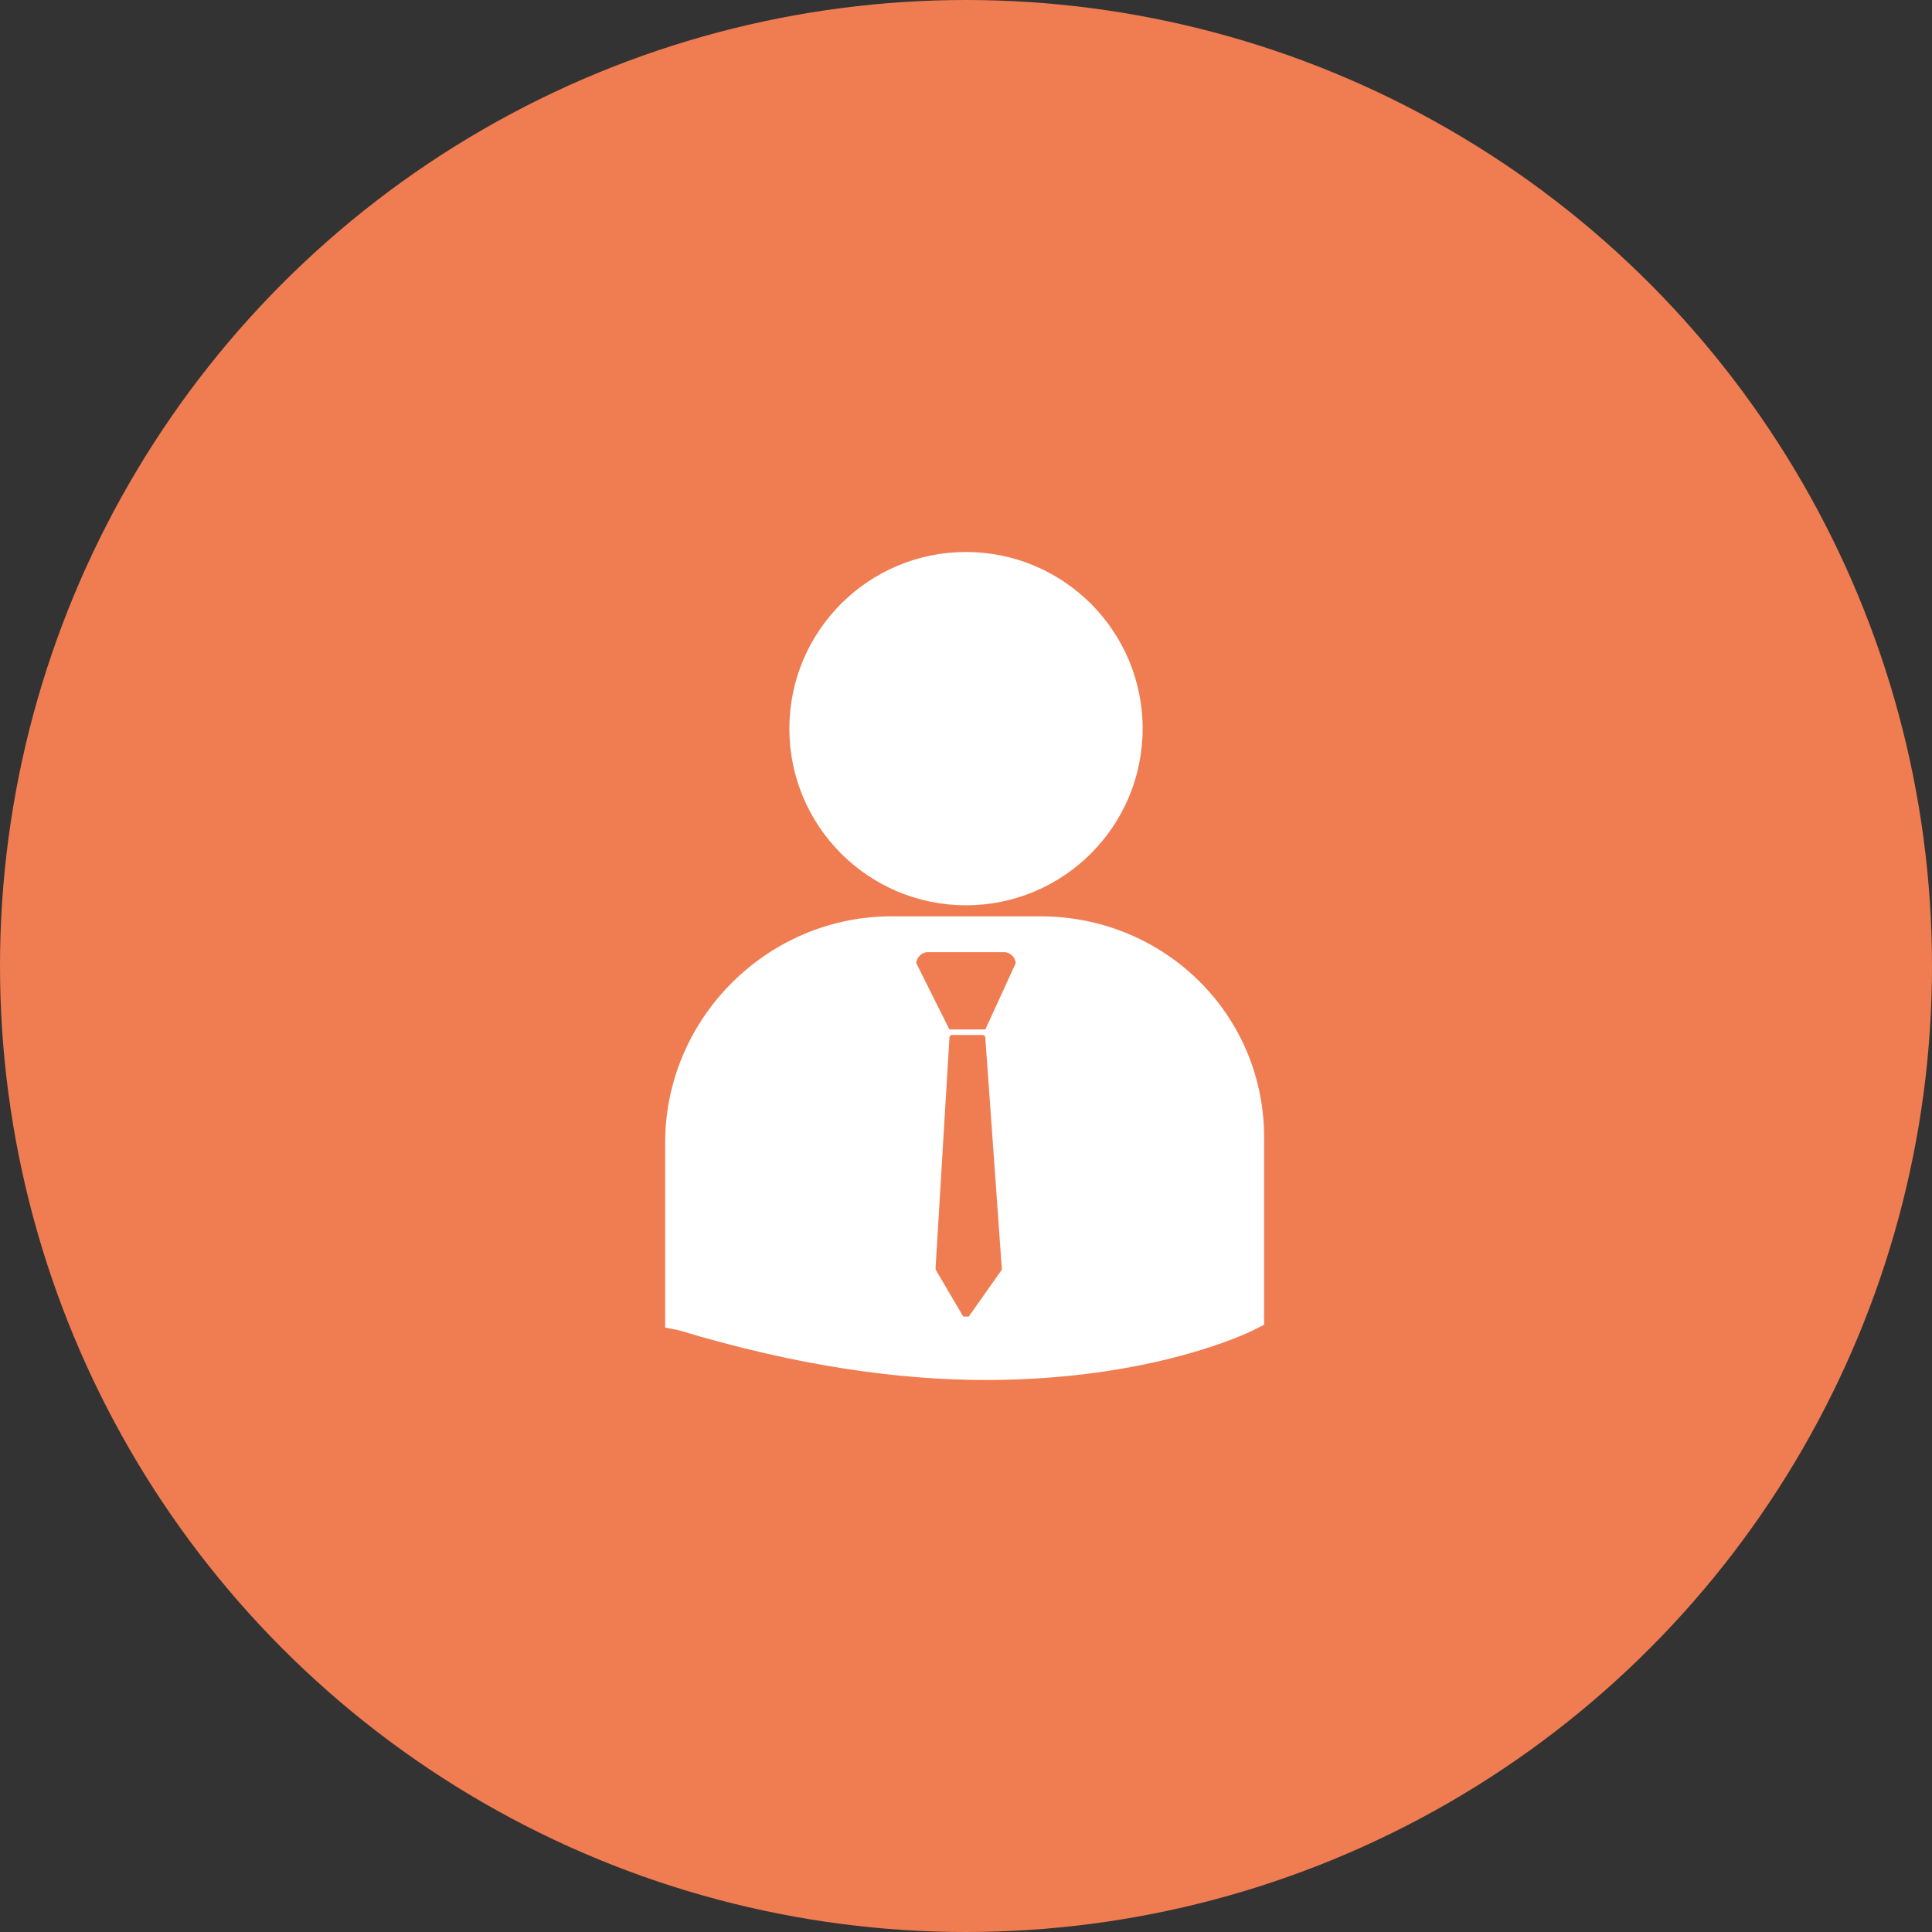<?xml version="1.0" encoding="utf-8"?>
<!-- Generator: Adobe Illustrator 19.2.1, SVG Export Plug-In . SVG Version: 6.00 Build 0)  -->
<svg version="1.1" id="Layer_1" xmlns="http://www.w3.org/2000/svg" xmlns:xlink="http://www.w3.org/1999/xlink" x="0px" y="0px"
	 viewBox="0 0 70 70" style="enable-background:new 0 0 70 70;" xml:space="preserve">
<rect x="0" y="0" width="70" height="70" fill="#333333" stroke="none"/>
<g>
	<circle fill="#F07C51" cx="35" cy="35" r="35"/>
	<g>
		<g>
			<circle fill="#FFFFFF" cx="35" cy="26.4" r="6.4"/>
			<path fill="#FFFFFF" d="M37.7,33.2h-5.4c-4.5,0-8.2,3.7-8.2,8.2V48l0,0.1l0.5,0.1c4.3,1.3,8,1.8,11.1,1.8c6,0,9.5-1.7,9.7-1.8
				l0.4-0.2h0v-6.6C45.9,36.8,42.2,33.2,37.7,33.2z M36.3,46l-1.2,1.7c0,0,0,0-0.1,0c0,0,0,0,0,0c0,0-0.1,0-0.1,0L33.9,46
				c0,0,0,0,0-0.1l0.5-8.3c0,0,0-0.1,0.1-0.1h1.1c0,0,0.1,0,0.1,0.1L36.3,46C36.3,46,36.3,46,36.3,46z M35.7,37.3h-1.3l-1.2-2.4
				c0-0.2,0.2-0.4,0.4-0.4h2.8c0.2,0,0.4,0.2,0.4,0.4L35.7,37.3z"/>
		</g>
	</g>
</g>
</svg>
